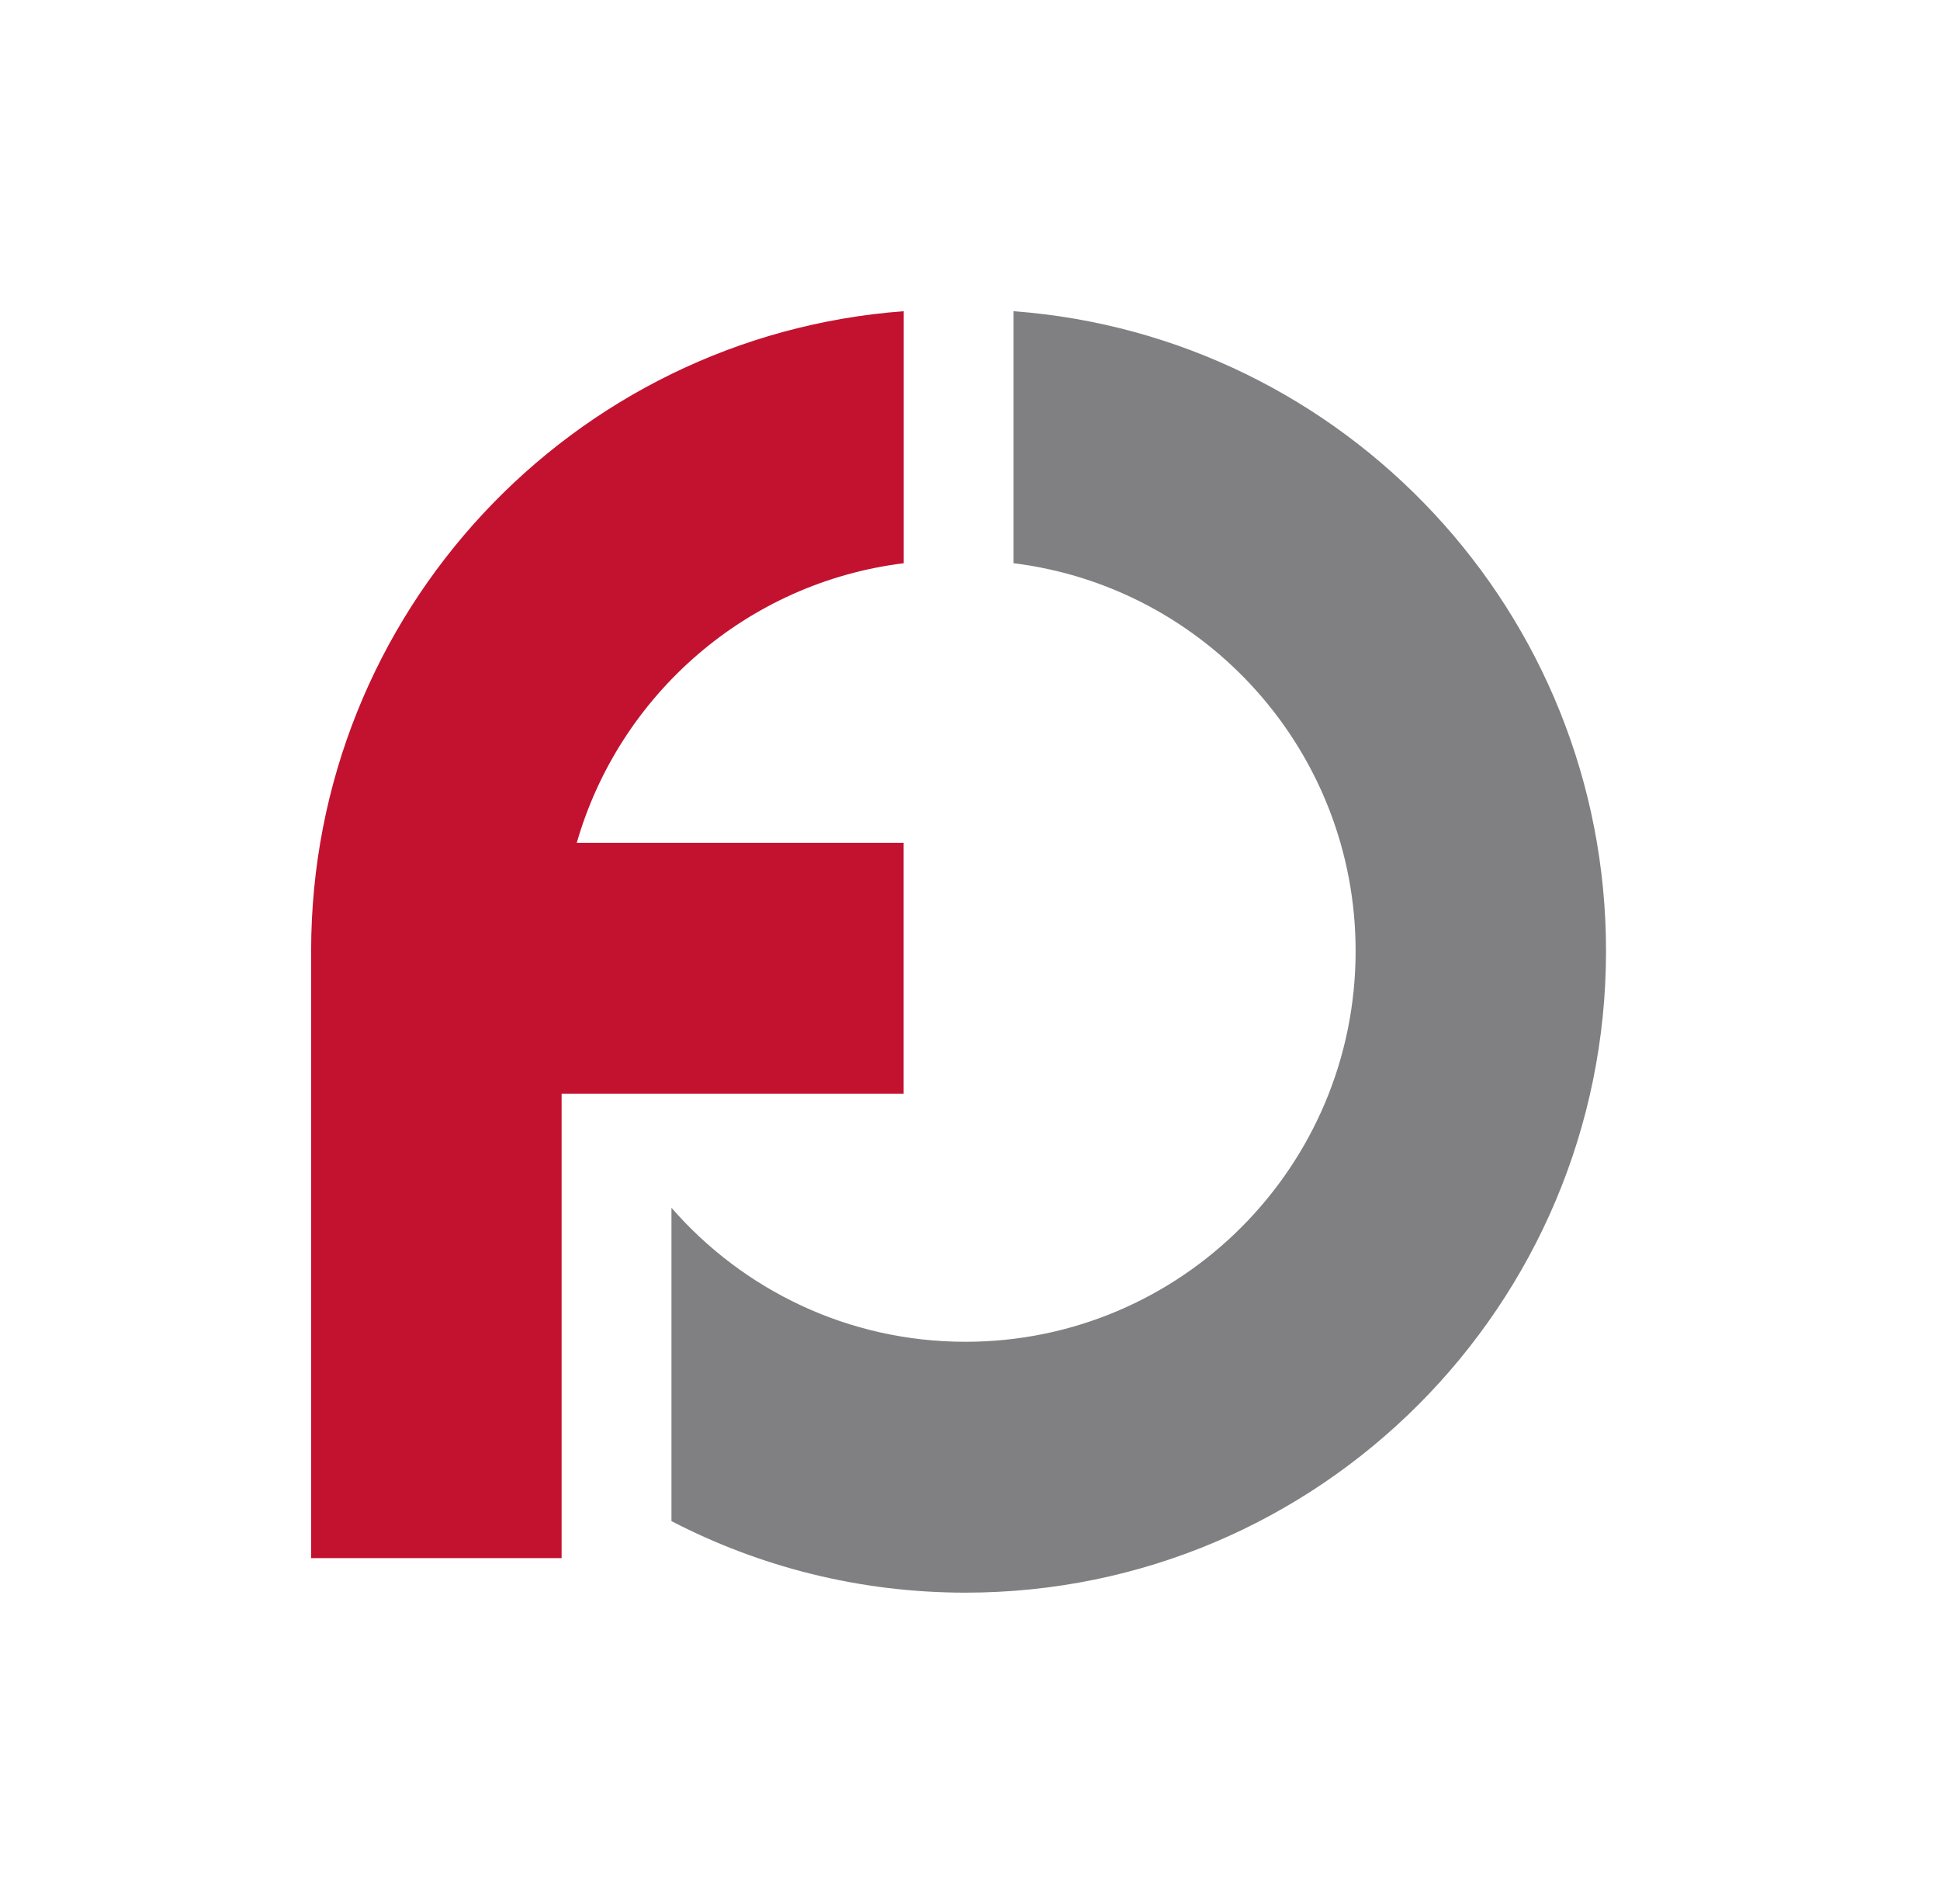 <svg width="53" height="52" viewBox="0 0 53 52" fill="none" xmlns="http://www.w3.org/2000/svg">
<path fill-rule="evenodd" clip-rule="evenodd" d="M24.687 15.384C20.413 15.911 16.921 18.972 15.757 23.02H24.687V29.872H15.343V42.557H8.5V25.976C8.5 16.741 15.638 9.174 24.689 8.5V15.384H24.687Z" fill="#C31230"/>
<path fill-rule="evenodd" clip-rule="evenodd" d="M27.689 8.5C36.74 9.173 43.876 16.74 43.876 25.974C43.876 35.652 36.04 43.5 26.376 43.5C23.479 43.5 20.75 42.793 18.344 41.546V32.988C20.298 35.23 23.17 36.648 26.376 36.648C32.26 36.648 37.035 31.869 37.035 25.976C37.035 20.528 32.955 16.033 27.689 15.383V8.5Z" fill="#807F82"/>
</svg>
